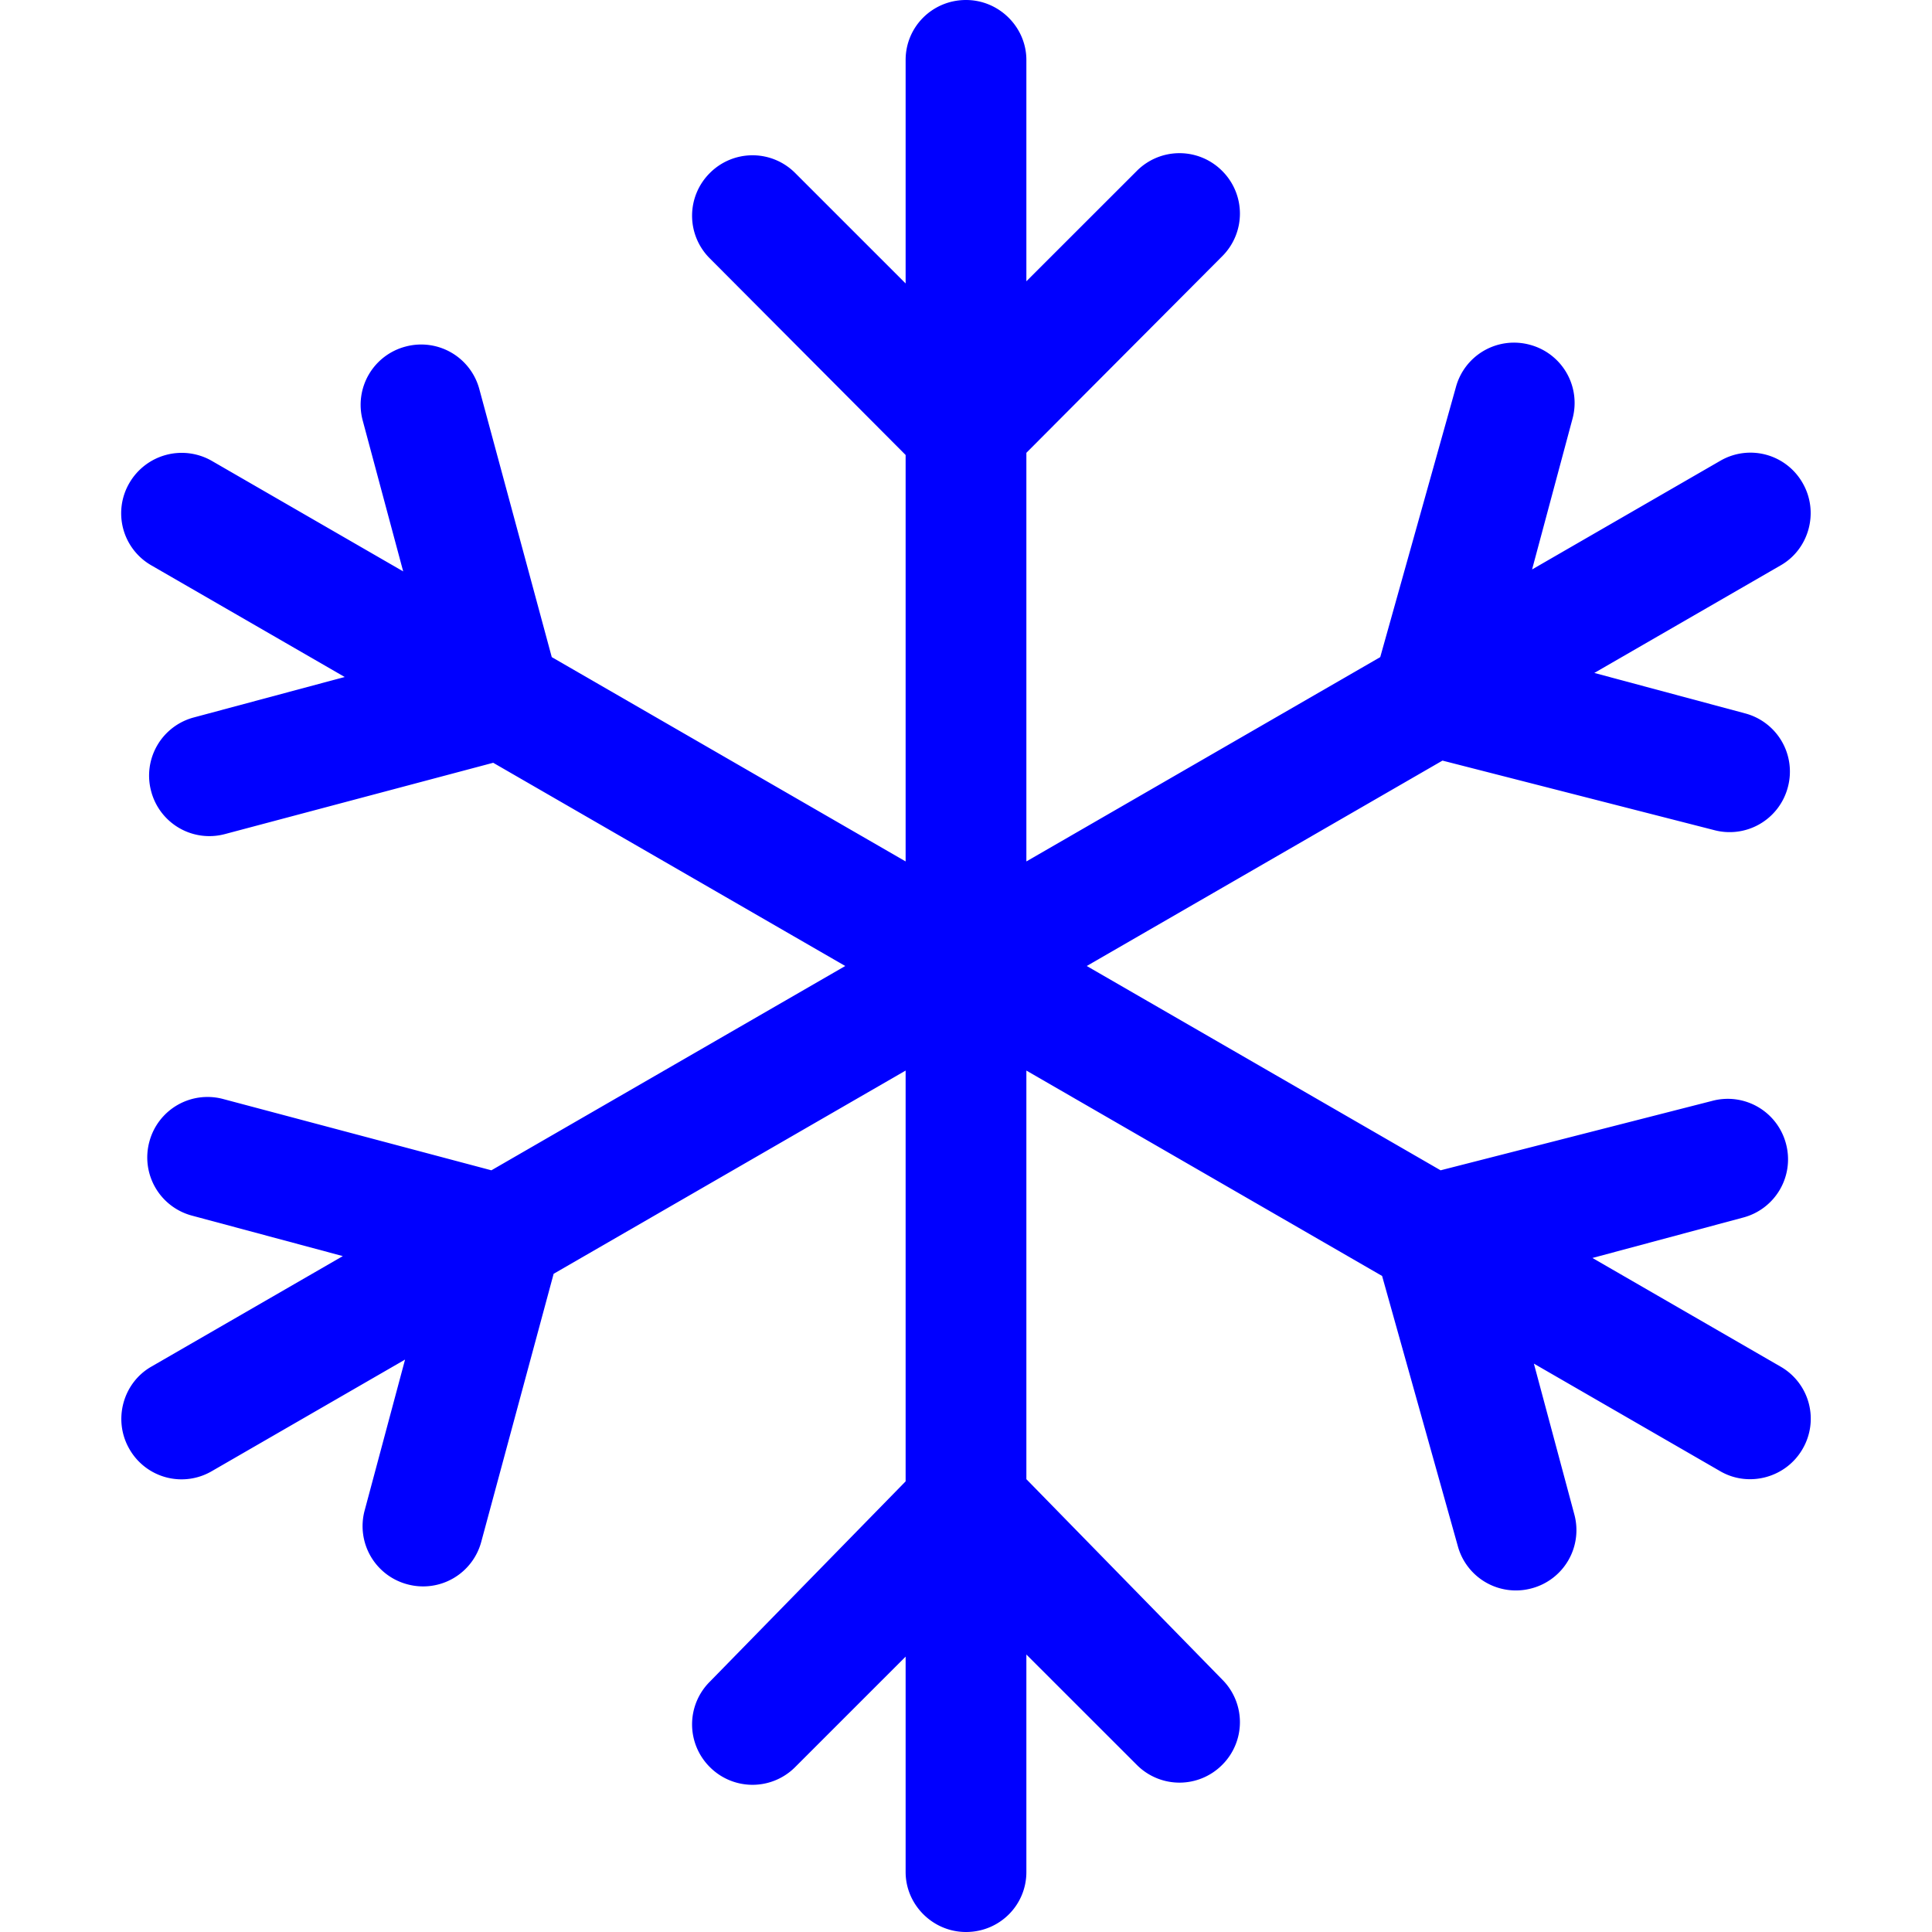 <svg class="svg-icon" style="width: 1em; height: 1em;vertical-align: middle;fill: currentColor;overflow: hidden;" viewBox="0 0 1024 1024" version="1.1" xmlns="http://www.w3.org/2000/svg"><path d="M544 456.576V240l103.776-104.16a31.904 31.904 0 0 0 0-45.248 31.904 31.904 0 0 0-45.248 0L544 149.088V31.776C544 14.496 529.664 0 512 0c-17.792 0-32 14.208-32 31.776v118.464l-58.528-58.528a31.904 31.904 0 0 0-45.248 0 31.904 31.904 0 0 0 0 45.248L480 241.152v215.424l-187.552-108.288L254.08 206.336a31.904 31.904 0 0 0-39.2-22.624 31.904 31.904 0 0 0-22.624 39.2l21.44 79.936L112.064 244.16A32.064 32.064 0 0 0 68.576 256a31.808 31.808 0 0 0 11.52 43.584l102.592 59.232-79.936 21.44a31.904 31.904 0 0 0-22.624 39.168 31.904 31.904 0 0 0 39.2 22.624l142.08-37.76L448 512l-187.552 108.288-142.08-37.76a31.904 31.904 0 0 0-39.2 22.592 31.904 31.904 0 0 0 22.624 39.2l79.904 21.44-101.6 58.656c-14.976 8.64-20.352 28.288-11.52 43.584a31.808 31.808 0 0 0 43.52 11.84l102.592-59.232-21.408 79.936a31.904 31.904 0 0 0 22.624 39.168 31.904 31.904 0 0 0 39.2-22.624l38.336-141.952L480 567.424v217.728l-103.776 106.176a31.904 31.904 0 0 0 0 45.248 31.904 31.904 0 0 0 45.248 0L480 878.048v114.176c0 17.28 14.336 31.776 32 31.776 17.792 0 32-14.208 32-31.776v-115.296l58.528 58.496a31.904 31.904 0 0 0 45.248 0 31.904 31.904 0 0 0 0-45.248L544 784v-216.576l188.544 108.864 40.064 142.944a31.904 31.904 0 0 0 39.2 22.624 31.904 31.904 0 0 0 22.624-39.168l-21.44-79.936 98.88 57.088c15.008 8.64 34.688 3.456 43.52-11.84a31.808 31.808 0 0 0-11.52-43.584l-99.84-57.664 79.936-21.44a31.904 31.904 0 0 0 22.624-39.168 31.904 31.904 0 0 0-39.2-22.624l-143.84 36.768L576 512l188.544-108.864 143.84 36.8a31.904 31.904 0 0 0 39.2-22.656 31.904 31.904 0 0 0-22.624-39.168l-79.936-21.44 98.88-57.088c14.976-8.64 20.352-28.288 11.52-43.584a31.808 31.808 0 0 0-43.52-11.84l-99.872 57.664 21.44-79.936a31.904 31.904 0 0 0-22.656-39.168 31.904 31.904 0 0 0-39.2 22.624l-40.064 142.944L544 456.576z" fill="blue" /></svg>